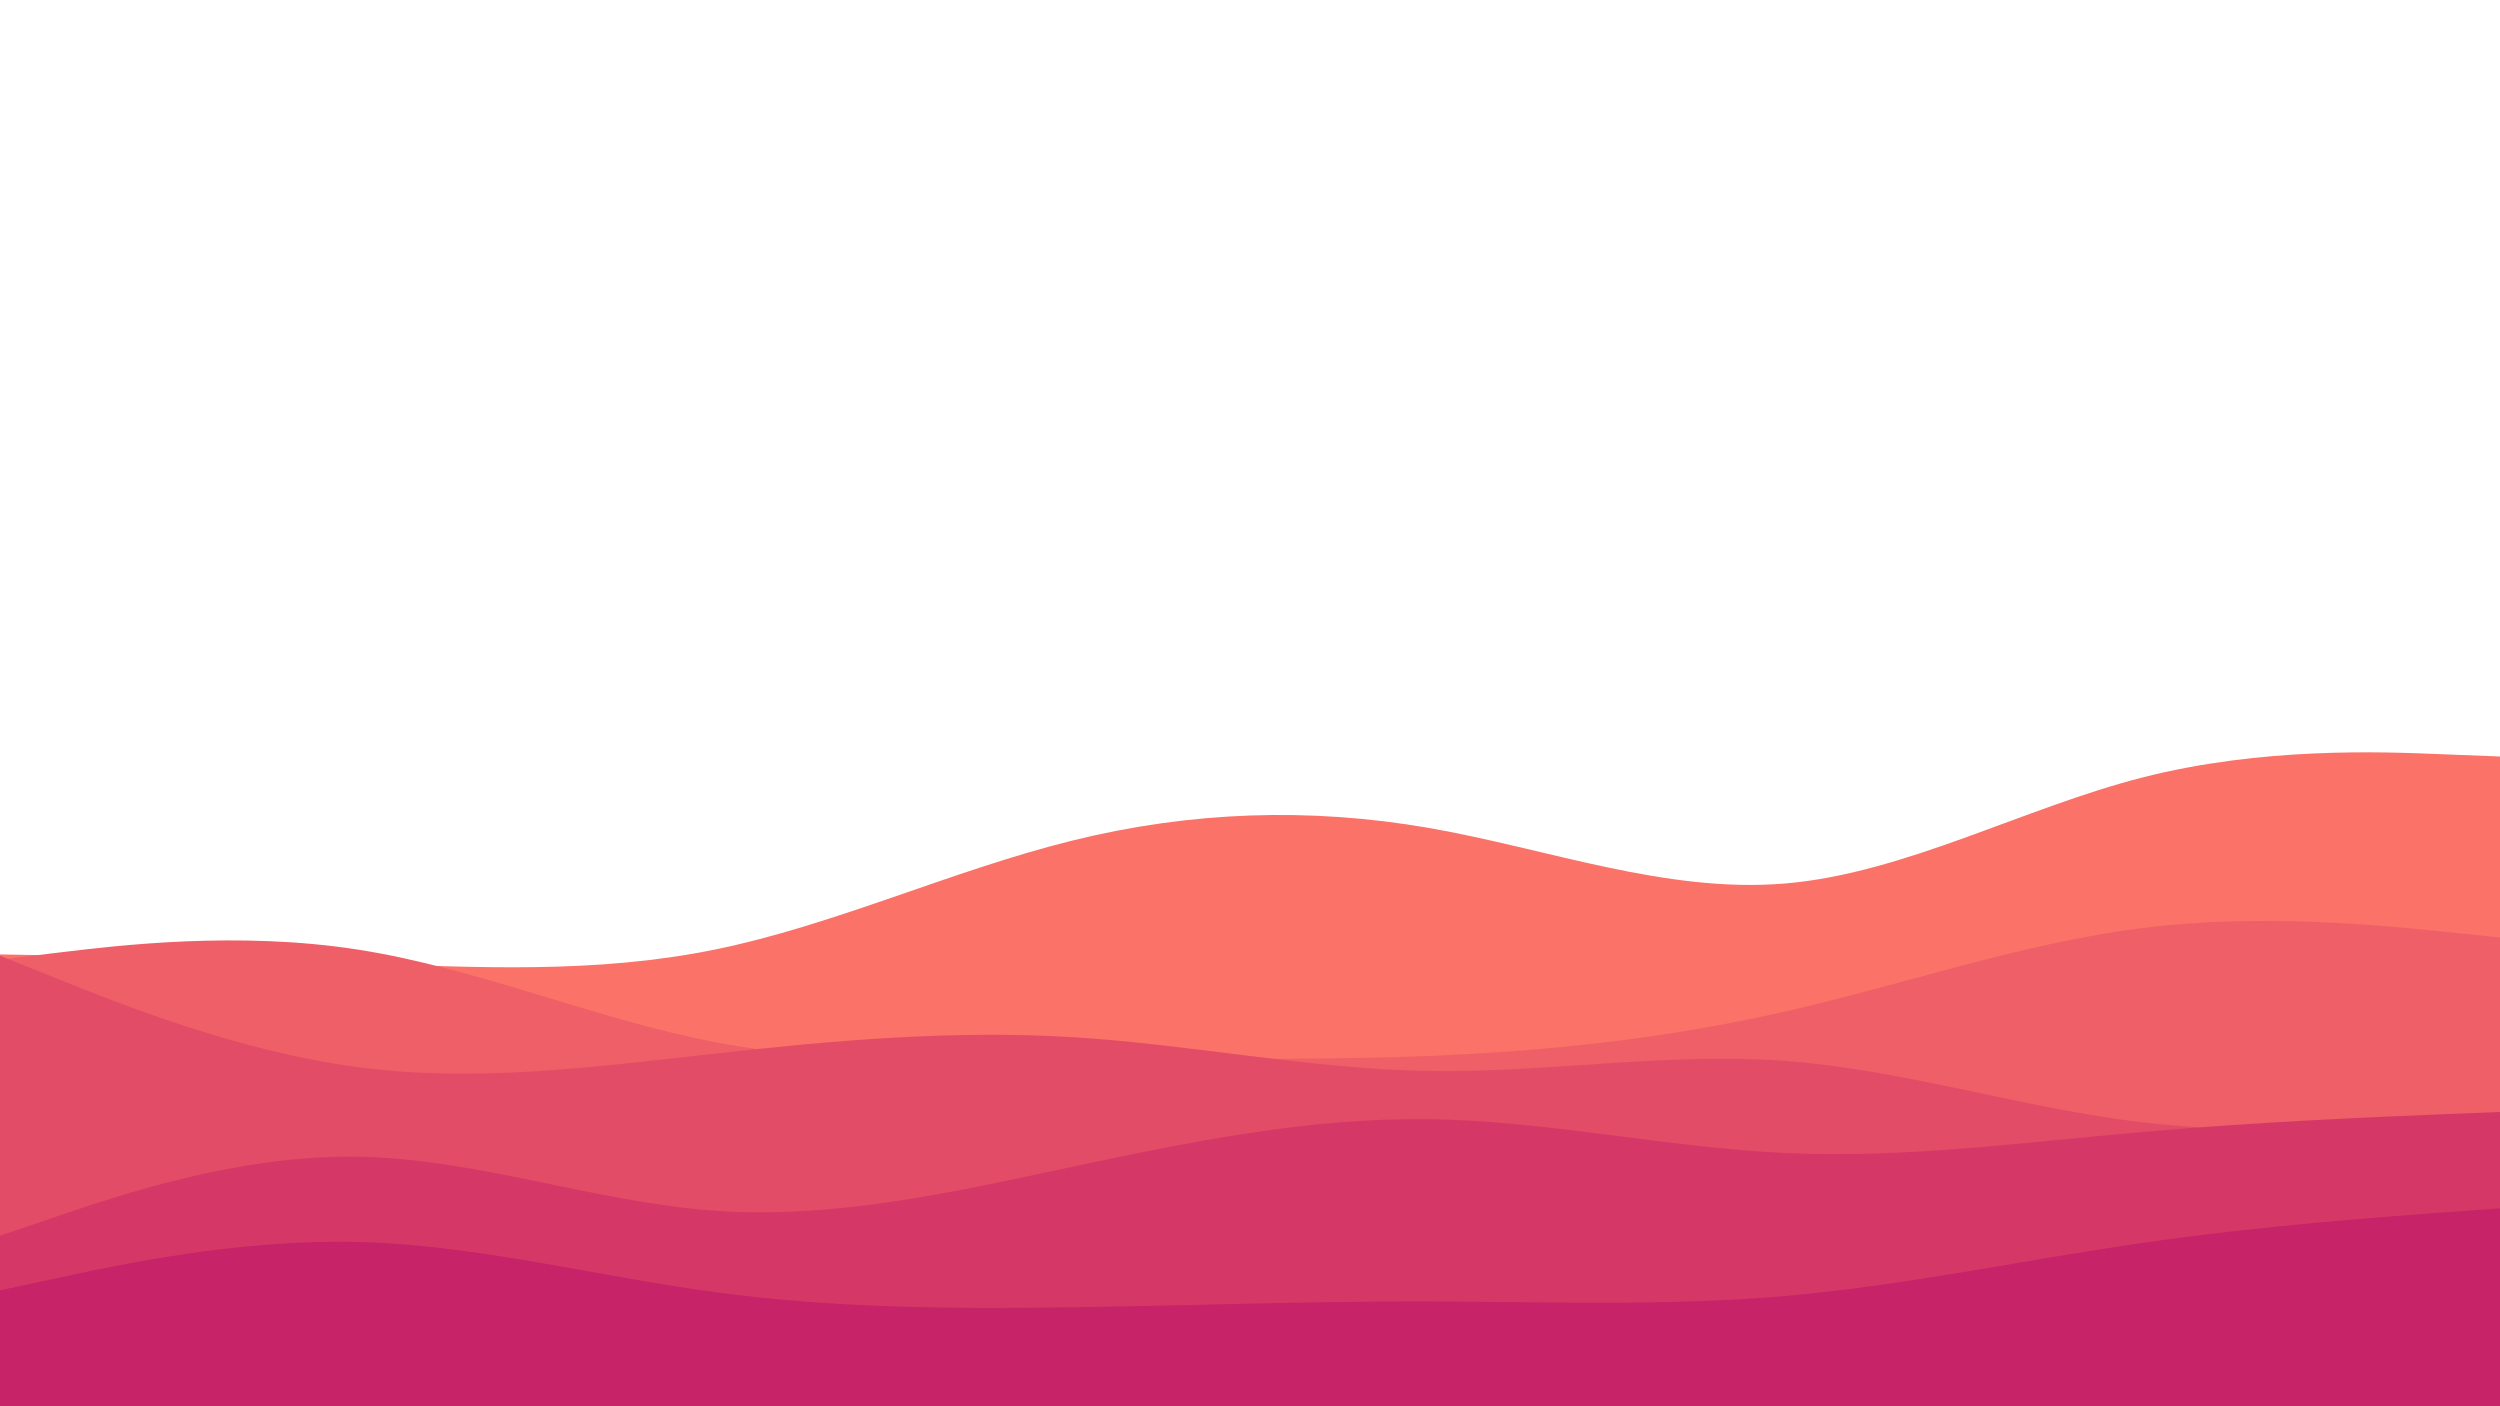 <svg id="visual" viewBox="0 0 1920 1080" width="1920" height="1080" xmlns="http://www.w3.org/2000/svg" xmlns:xlink="http://www.w3.org/1999/xlink" version="1.1"><path d="M0 733L45.7 733.8C91.3 734.7 182.7 736.3 274.2 739.7C365.7 743 457.3 748 548.8 729.3C640.3 710.7 731.7 668.3 823 645.7C914.3 623 1005.7 620 1097 635.8C1188.3 651.7 1279.7 686.3 1371.2 678.5C1462.7 670.7 1554.3 620.3 1645.8 597C1737.3 573.7 1828.7 577.3 1874.3 579.2L1920 581L1920 1081L1874.3 1081C1828.7 1081 1737.3 1081 1645.8 1081C1554.3 1081 1462.7 1081 1371.2 1081C1279.7 1081 1188.3 1081 1097 1081C1005.7 1081 914.3 1081 823 1081C731.7 1081 640.3 1081 548.8 1081C457.3 1081 365.7 1081 274.2 1081C182.7 1081 91.3 1081 45.7 1081L0 1081Z" fill="#fa7268"></path><path d="M0 737L45.7 731.5C91.3 726 182.7 715 274.2 729.2C365.7 743.3 457.3 782.7 548.8 800.3C640.3 818 731.7 814 823 813.2C914.3 812.3 1005.7 814.7 1097 811C1188.3 807.3 1279.7 797.7 1371.2 776.8C1462.7 756 1554.3 724 1645.8 712.7C1737.3 701.3 1828.7 710.7 1874.3 715.3L1920 720L1920 1081L1874.3 1081C1828.7 1081 1737.3 1081 1645.8 1081C1554.3 1081 1462.7 1081 1371.2 1081C1279.7 1081 1188.3 1081 1097 1081C1005.7 1081 914.3 1081 823 1081C731.7 1081 640.3 1081 548.8 1081C457.3 1081 365.7 1081 274.2 1081C182.7 1081 91.3 1081 45.7 1081L0 1081Z" fill="#ef5f67"></path><path d="M0 734L45.7 752.3C91.3 770.7 182.7 807.3 274.2 819.5C365.7 831.7 457.3 819.3 548.8 809.2C640.3 799 731.7 791 823 796.5C914.3 802 1005.7 821 1097 822.5C1188.3 824 1279.7 808 1371.2 814.8C1462.7 821.7 1554.3 851.3 1645.8 862C1737.3 872.7 1828.7 864.3 1874.3 860.2L1920 856L1920 1081L1874.3 1081C1828.7 1081 1737.3 1081 1645.8 1081C1554.3 1081 1462.7 1081 1371.2 1081C1279.7 1081 1188.3 1081 1097 1081C1005.7 1081 914.3 1081 823 1081C731.7 1081 640.3 1081 548.8 1081C457.3 1081 365.7 1081 274.2 1081C182.7 1081 91.3 1081 45.7 1081L0 1081Z" fill="#e34c67"></path><path d="M0 949L45.7 933.5C91.3 918 182.7 887 274.2 888.3C365.7 889.7 457.3 923.3 548.8 929.8C640.3 936.3 731.7 915.7 823 896.2C914.3 876.7 1005.7 858.3 1097 859.5C1188.3 860.7 1279.7 881.3 1371.2 885.5C1462.7 889.7 1554.3 877.3 1645.8 869.3C1737.3 861.3 1828.7 857.7 1874.3 855.8L1920 854L1920 1081L1874.3 1081C1828.7 1081 1737.3 1081 1645.8 1081C1554.3 1081 1462.7 1081 1371.2 1081C1279.7 1081 1188.3 1081 1097 1081C1005.7 1081 914.3 1081 823 1081C731.7 1081 640.3 1081 548.8 1081C457.3 1081 365.7 1081 274.2 1081C182.7 1081 91.3 1081 45.7 1081L0 1081Z" fill="#d53867"></path><path d="M0 991L45.7 981.2C91.3 971.3 182.7 951.7 274.2 953.8C365.7 956 457.3 980 548.8 992.3C640.3 1004.7 731.7 1005.3 823 1004C914.3 1002.7 1005.7 999.3 1097 999.5C1188.3 999.7 1279.7 1003.3 1371.2 995.3C1462.7 987.3 1554.3 967.7 1645.8 954.5C1737.3 941.3 1828.7 934.7 1874.3 931.3L1920 928L1920 1081L1874.3 1081C1828.7 1081 1737.3 1081 1645.8 1081C1554.3 1081 1462.7 1081 1371.2 1081C1279.7 1081 1188.3 1081 1097 1081C1005.7 1081 914.3 1081 823 1081C731.7 1081 640.3 1081 548.8 1081C457.3 1081 365.7 1081 274.2 1081C182.7 1081 91.3 1081 45.7 1081L0 1081Z" fill="#c62368"></path></svg>